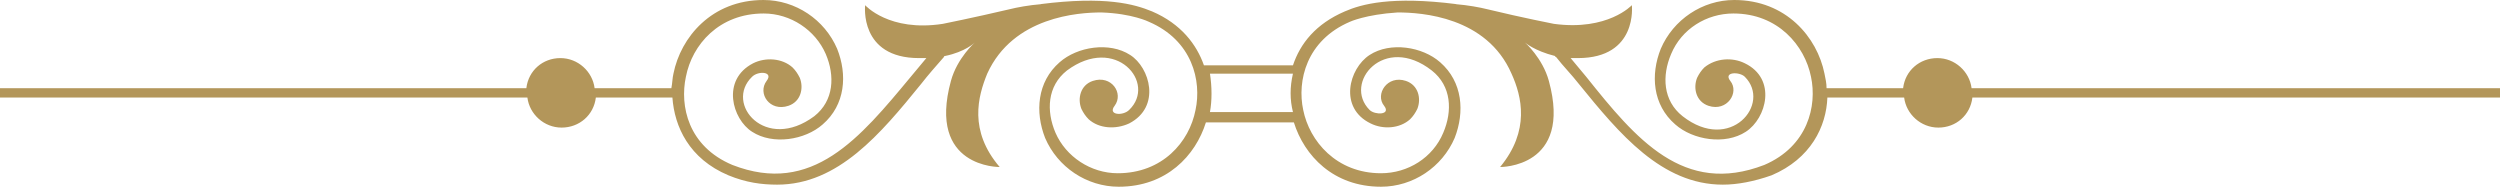 <svg xmlns="http://www.w3.org/2000/svg" width="241" height="18" viewBox="0 0 241 18"><path fill="#b3965a" d="M240.9 8.5h-50.84c-.2-1.6-1.6-2.9-3.3-2.9-1.7 0-3.1 1.2-3.3 2.9h-7.38c0-.5-.1-.9-.2-1.4-.7-3.5-3.7-7.1-8.7-7.1-3.08 0-5.88 1.9-7.08 4.7-1 2.5-.8 5.4 1.4 7.3 1.7 1.5 4.8 2 6.8.7s3-5.1-.1-6.6c-1.2-.6-2.8-.5-3.9.4-.3.3-.5.6-.7 1-.4 1-.1 2.3 1.1 2.7 1.8.6 3-1.3 2.1-2.4-.7-.9.9-.9 1.4-.4 2.6 2.6-1.4 7.4-6 3.8-1.9-1.5-2-3.9-1.1-6 1-2.4 3.4-3.9 6-3.9 4.3 0 6.88 3.1 7.48 6.1.6 2.8-.3 6.7-4.5 8.5-7.78 3-12.38-2.5-17.17-8.5-.5-.6-1-1.2-1.5-1.8.2 0 .5 0 .7 0 5.8 0 5.2-5.1 5.2-5.1S155 3 149.8 2.3c0 0-3.08-.6-6.38-1.4-.8-.2-1.9-.4-3.1-.5h.1c-6.3-.8-9.18 0-10.78.7-2.8 1.2-4.3 3.1-5 5.2h-8.58c-.7-2-2.2-4-5-5.2-1.7-.7-4.5-1.5-10.78-.7h.1c-1.2.1-2.3.3-3.1.5-3.4.8-6.4 1.4-6.4 1.4C85.7 3.1 83.4.5 83.4.5s-.6 5.1 5.2 5.1c.3 0 .5 0 .7 0-.5.6-1 1.2-1.5 1.8-4.9 5.9-9.5 11.5-17.2 8.5-4.28-1.8-5.08-5.7-4.48-8.5.6-3.1 3.2-6.1 7.5-6.1 2.6 0 4.98 1.6 5.98 3.9.9 2.1.8 4.5-1.1 6-4.7 3.5-8.7-1.2-6-3.8.6-.6 2.1-.5 1.4.4-.9 1.2.3 3 2.1 2.4 1.2-.4 1.5-1.7 1.1-2.7-.2-.4-.4-.7-.7-1-1-.9-2.6-1-3.8-.4-3.1 1.6-2 5.4-.1 6.6 2 1.3 5.1.8 6.8-.7 2.2-1.9 2.4-4.8 1.4-7.3-1.2-2.8-4-4.7-7.1-4.7-5 0-7.98 3.6-8.68 7.1-.1.4-.1.9-.2 1.4h-7.4c-.2-1.6-1.6-2.9-3.3-2.9-1.7 0-3.08 1.2-3.28 2.9H0v.9h50.84c.2 1.6 1.6 2.9 3.3 2.9 1.7 0 3.1-1.2 3.3-2.9h7.38c.2 2.8 1.6 5.9 5.4 7.5 1.7.7 3.2.9 4.7.9 5.88 0 9.97-4.9 13.87-9.7.7-.9 1.5-1.8 2.2-2.6 0 0 0-.1.1-.1 1.98-.4 2.88-1.3 2.88-1.3s-1.7 1.5-2.3 3.7c-2.3 8.4 4.7 8.3 4.7 8.3-3-3.5-2.1-6.8-1.2-9 2.5-5.5 8.8-5.9 11-5.9 2.98.1 4.58.9 4.58.9 4.2 1.8 5.1 5.7 4.5 8.5-.6 3.1-3.2 6.1-7.5 6.1-2.6 0-5-1.6-6-3.9-.9-2.1-.8-4.5 1.1-6 4.7-3.5 8.7 1.2 6 3.8-.6.6-2.1.5-1.4-.4.9-1.2-.3-3-2.1-2.4-1.2.4-1.5 1.7-1.1 2.7.2.4.4.7.7 1 1 .9 2.6 1 3.9.4 3.1-1.6 2-5.4.1-6.6-2-1.3-5.1-.8-6.8.7-2.18 1.9-2.38 4.8-1.4 7.3 1.2 2.8 4 4.7 7.1 4.7 4.6 0 7.4-3 8.4-6.2h8.48c1 3.2 3.8 6.2 8.4 6.2 3.1 0 5.9-1.9 7.1-4.7.98-2.5.78-5.4-1.4-7.3-1.7-1.5-4.8-2-6.8-.7s-3 5.1.1 6.6c1.2.6 2.8.5 3.8-.4.3-.3.5-.6.7-1 .4-1 .1-2.3-1.1-2.7-1.8-.6-3 1.3-2.1 2.4.7.9-.9.9-1.4.4-2.6-2.6 1.4-7.4 6-3.8 1.9 1.5 2 3.9 1.1 6-1 2.4-3.4 3.9-6 3.9-4.3 0-6.9-3.1-7.5-6.1-.6-2.8.3-6.7 4.5-8.5 0 0 1.5-.7 4.6-.9 2.3 0 8.58.4 10.98 5.9 1 2.2 1.8 5.5-1.1 9 0 0 7 .1 4.7-8.3-.6-2.2-2.3-3.7-2.3-3.7s.9.8 2.9 1.3c0 0 0 .1.1.1.7.9 1.5 1.7 2.2 2.6 3.9 4.8 7.98 9.7 13.87 9.7 1.4 0 3-.3 4.7-.9 3.78-1.6 5.28-4.7 5.38-7.5h7.4c.2 1.6 1.6 2.9 3.3 2.9 1.7 0 3.08-1.2 3.28-2.9H241v-.9zM124.64 7.1c-.3 1.3-.3 2.5 0 3.7h-8c.2-1.1.2-2.4 0-3.7h8z"/></svg>